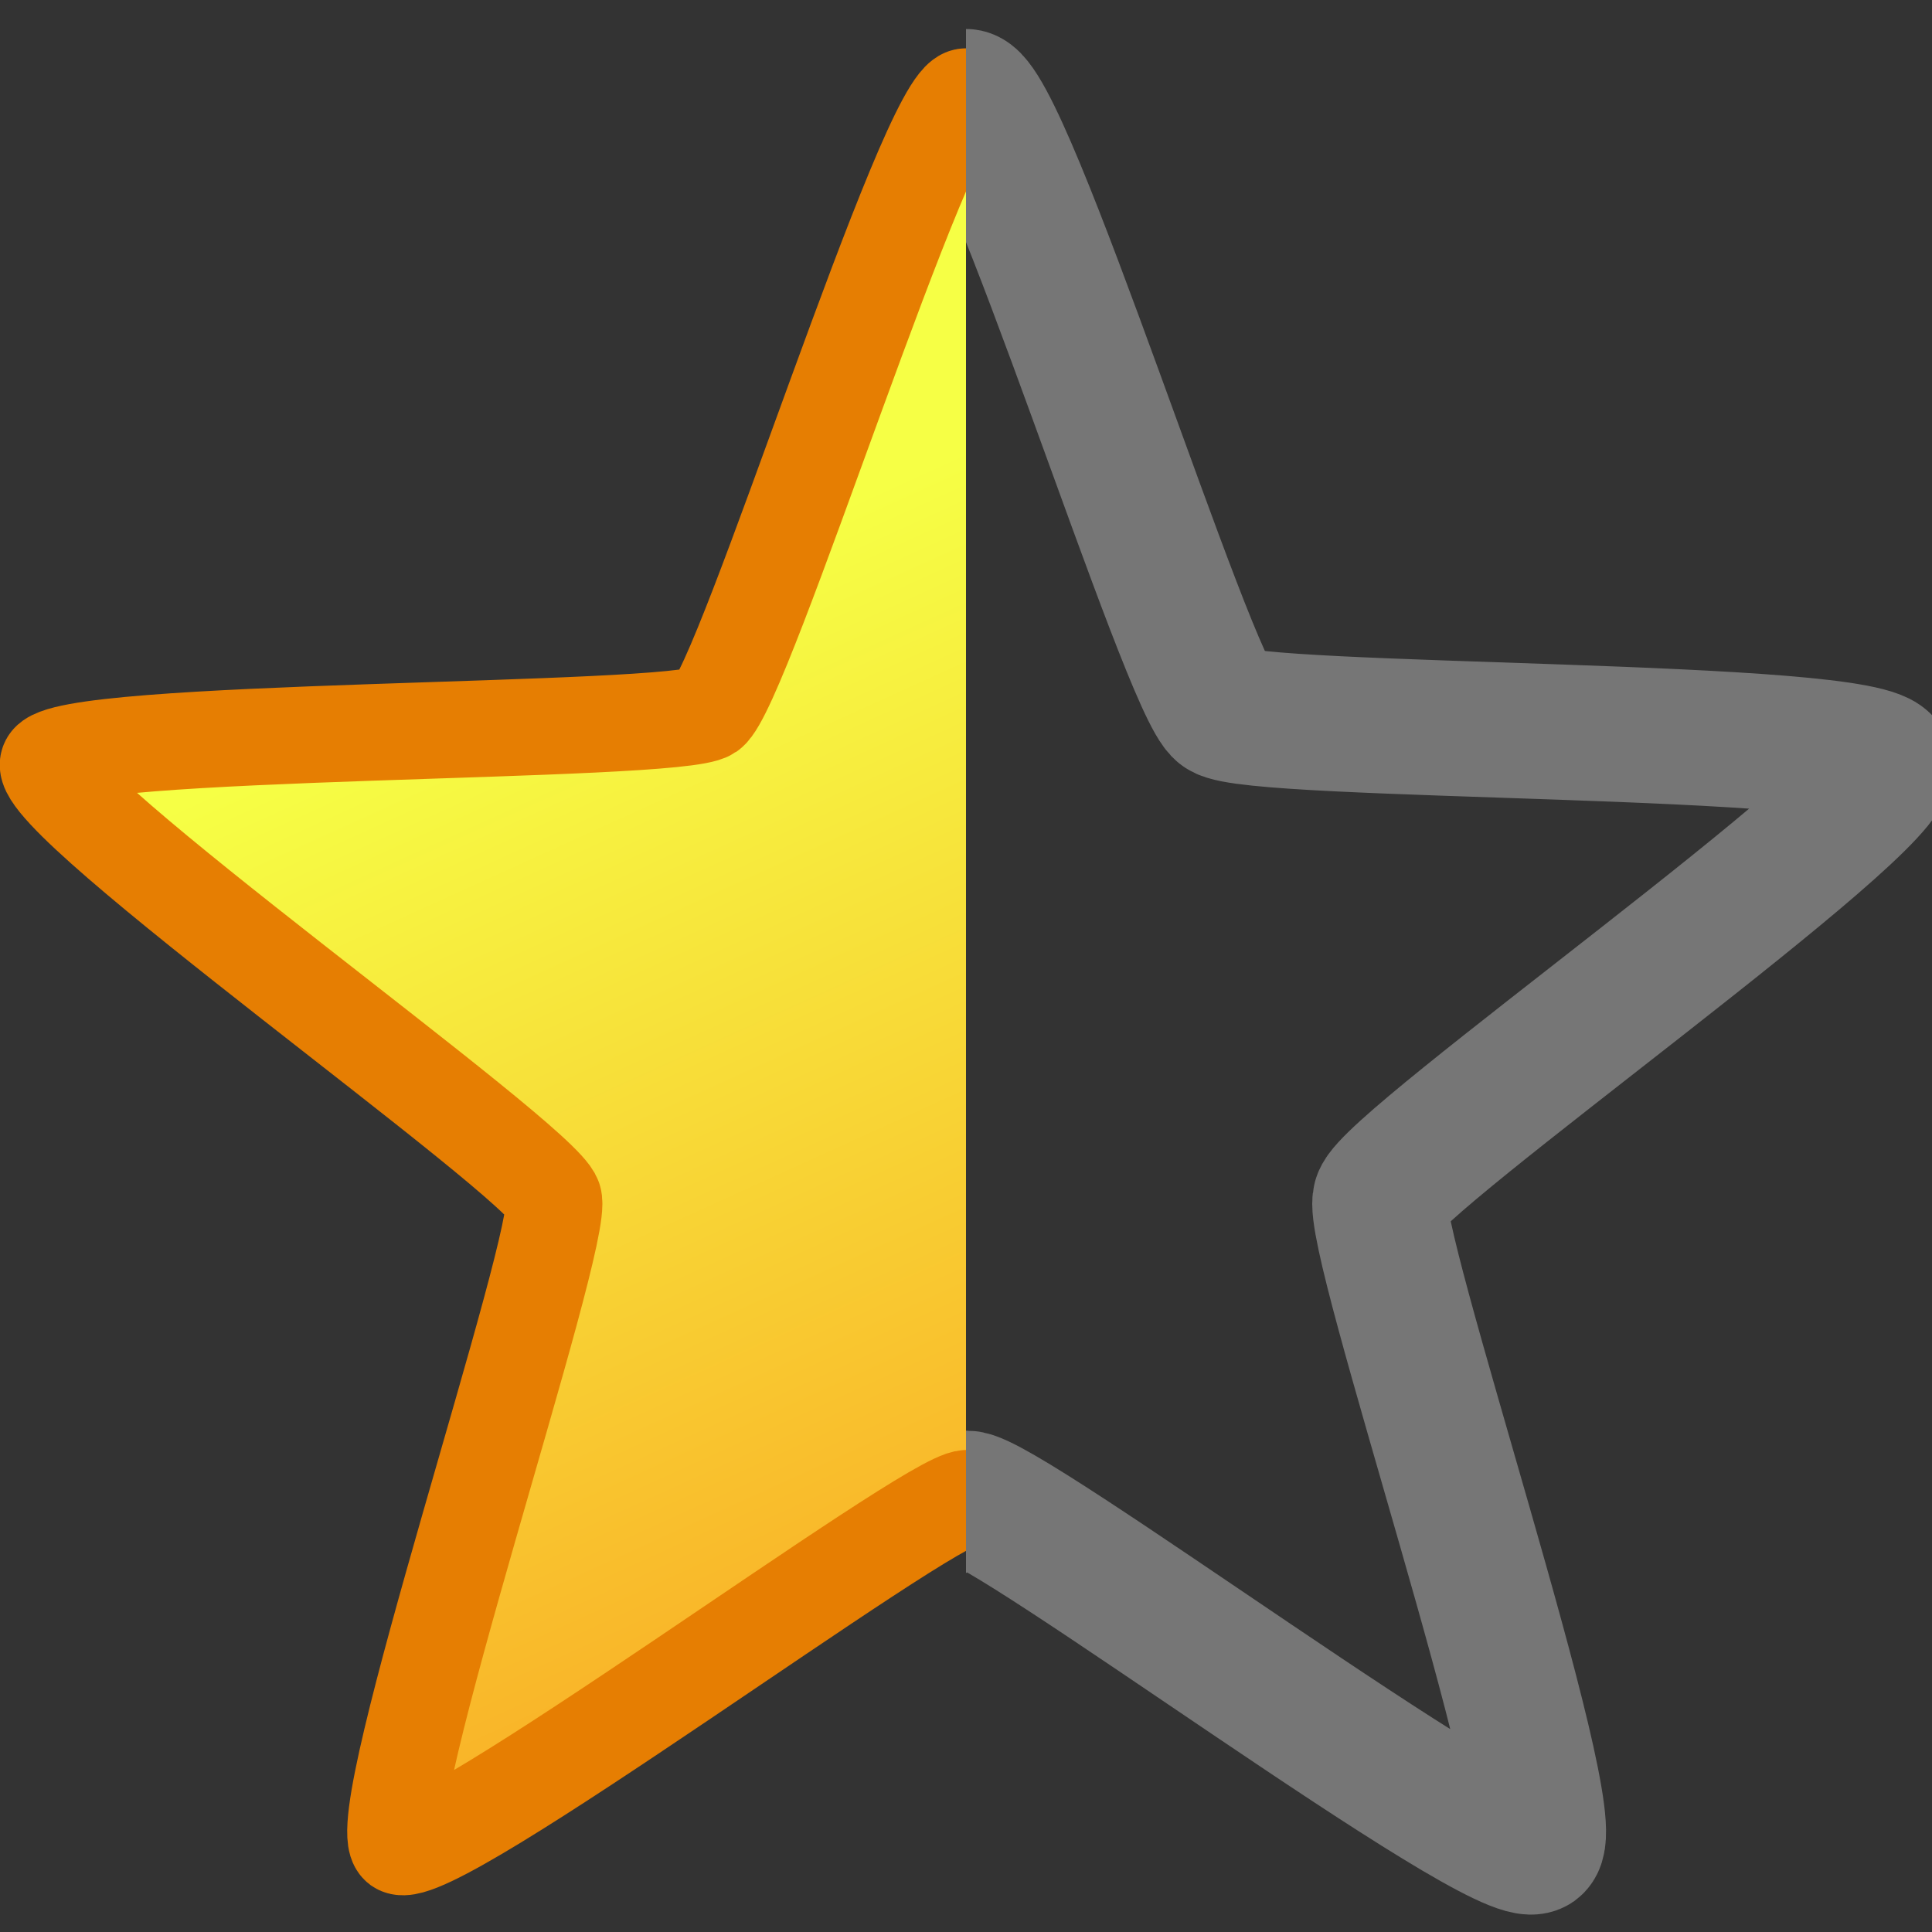<svg xmlns="http://www.w3.org/2000/svg" width="20" height="20" xmlns:xlink="http://www.w3.org/1999/xlink" version="1"><rect width="100%" height="100%" fill="#333333" stroke="none"/><defs><linearGradient id="c"><stop offset="0" stop-color="#faa824"/><stop offset="1" stop-color="#f6ff45"/></linearGradient><linearGradient id="b"><stop offset="0" stop-color="#b85100"/><stop offset="1" stop-color="#733300"/></linearGradient><linearGradient id="a"><stop offset="0" stop-color="#ffcf4c"/><stop offset="1" stop-color="#fdb900"/></linearGradient><radialGradient cx="9.382" cy="11.484" r="10.058" xlink:href="#a" fx="9.382" fy="11.484" gradientTransform="matrix(1 0 0 .957 0 .491)" gradientUnits="userSpaceOnUse"/><linearGradient x1="14.023" x2="5.392" y1="3.803" y2="16.036" xlink:href="#b" gradientUnits="userSpaceOnUse"/><linearGradient x1="12" x2="7" y1="16" y2="5" xlink:href="#c" gradientUnits="userSpaceOnUse"/><linearGradient id="i" x1="12" x2="7" y1="16" y2="5" gradientUnits="userSpaceOnUse" xlink:href="#d"/><linearGradient x1="14.023" x2="5.392" y1="3.803" y2="16.036" gradientUnits="userSpaceOnUse" xlink:href="#e"/><radialGradient cx="9.382" cy="11.484" r="10.058" gradientUnits="userSpaceOnUse" gradientTransform="matrix(1 0 0 .957 0 .491)" fy="11.484" fx="9.382" xlink:href="#f"/><linearGradient id="f"><stop offset="0" stop-color="#ffcf4c"/><stop offset="1" stop-color="#fdb900"/></linearGradient><linearGradient id="e"><stop offset="0" stop-color="#b85100"/><stop offset="1" stop-color="#733300"/></linearGradient><linearGradient id="d"><stop offset="0" stop-color="#faa824"/><stop offset="1" stop-color="#f6ff45"/></linearGradient><clipPath id="h"><path d="M-5-1h15v22H-5z"/></clipPath><clipPath id="g"><path d="M10-2h15v22H10z"/></clipPath></defs><g><path fill="none" stroke="#767676" stroke-width="1.4" d="M10 0c.4 0 2.3 6.12 2.65 6.36.33.24 6.73.16 6.86.55.14.4-5.1 4.1-5.22 4.5-.13.38 1.93 6.45 1.6 6.7-.34.23-5.47-3.6-5.88-3.6-.4 0-5.54 3.83-5.88 3.6-.33-.25 1.73-6.32 1.6-6.7C5.6 11 .36 7.3.5 6.9.6 6.53 7 6.6 7.34 6.37 7.7 6.12 9.6 0 10 0z" transform="translate(0 1)" clip-path="url(#g)"/><g clip-path="url(#h)"><path fill="url(#i)" fill-rule="evenodd" stroke="#e67e02" d="M10 0c.4 0 2.3 6.12 2.65 6.36.33.24 6.73.16 6.86.55.14.4-5.1 4.1-5.22 4.5-.13.38 1.93 6.45 1.6 6.7-.34.23-5.47-3.6-5.88-3.6-.4 0-5.54 3.83-5.88 3.6-.33-.25 1.73-6.32 1.6-6.7C5.6 11 .36 7.3.5 6.9.6 6.53 7 6.6 7.34 6.37 7.7 6.12 9.6 0 10 0z" transform="translate(0 1)"/></g></g></svg>